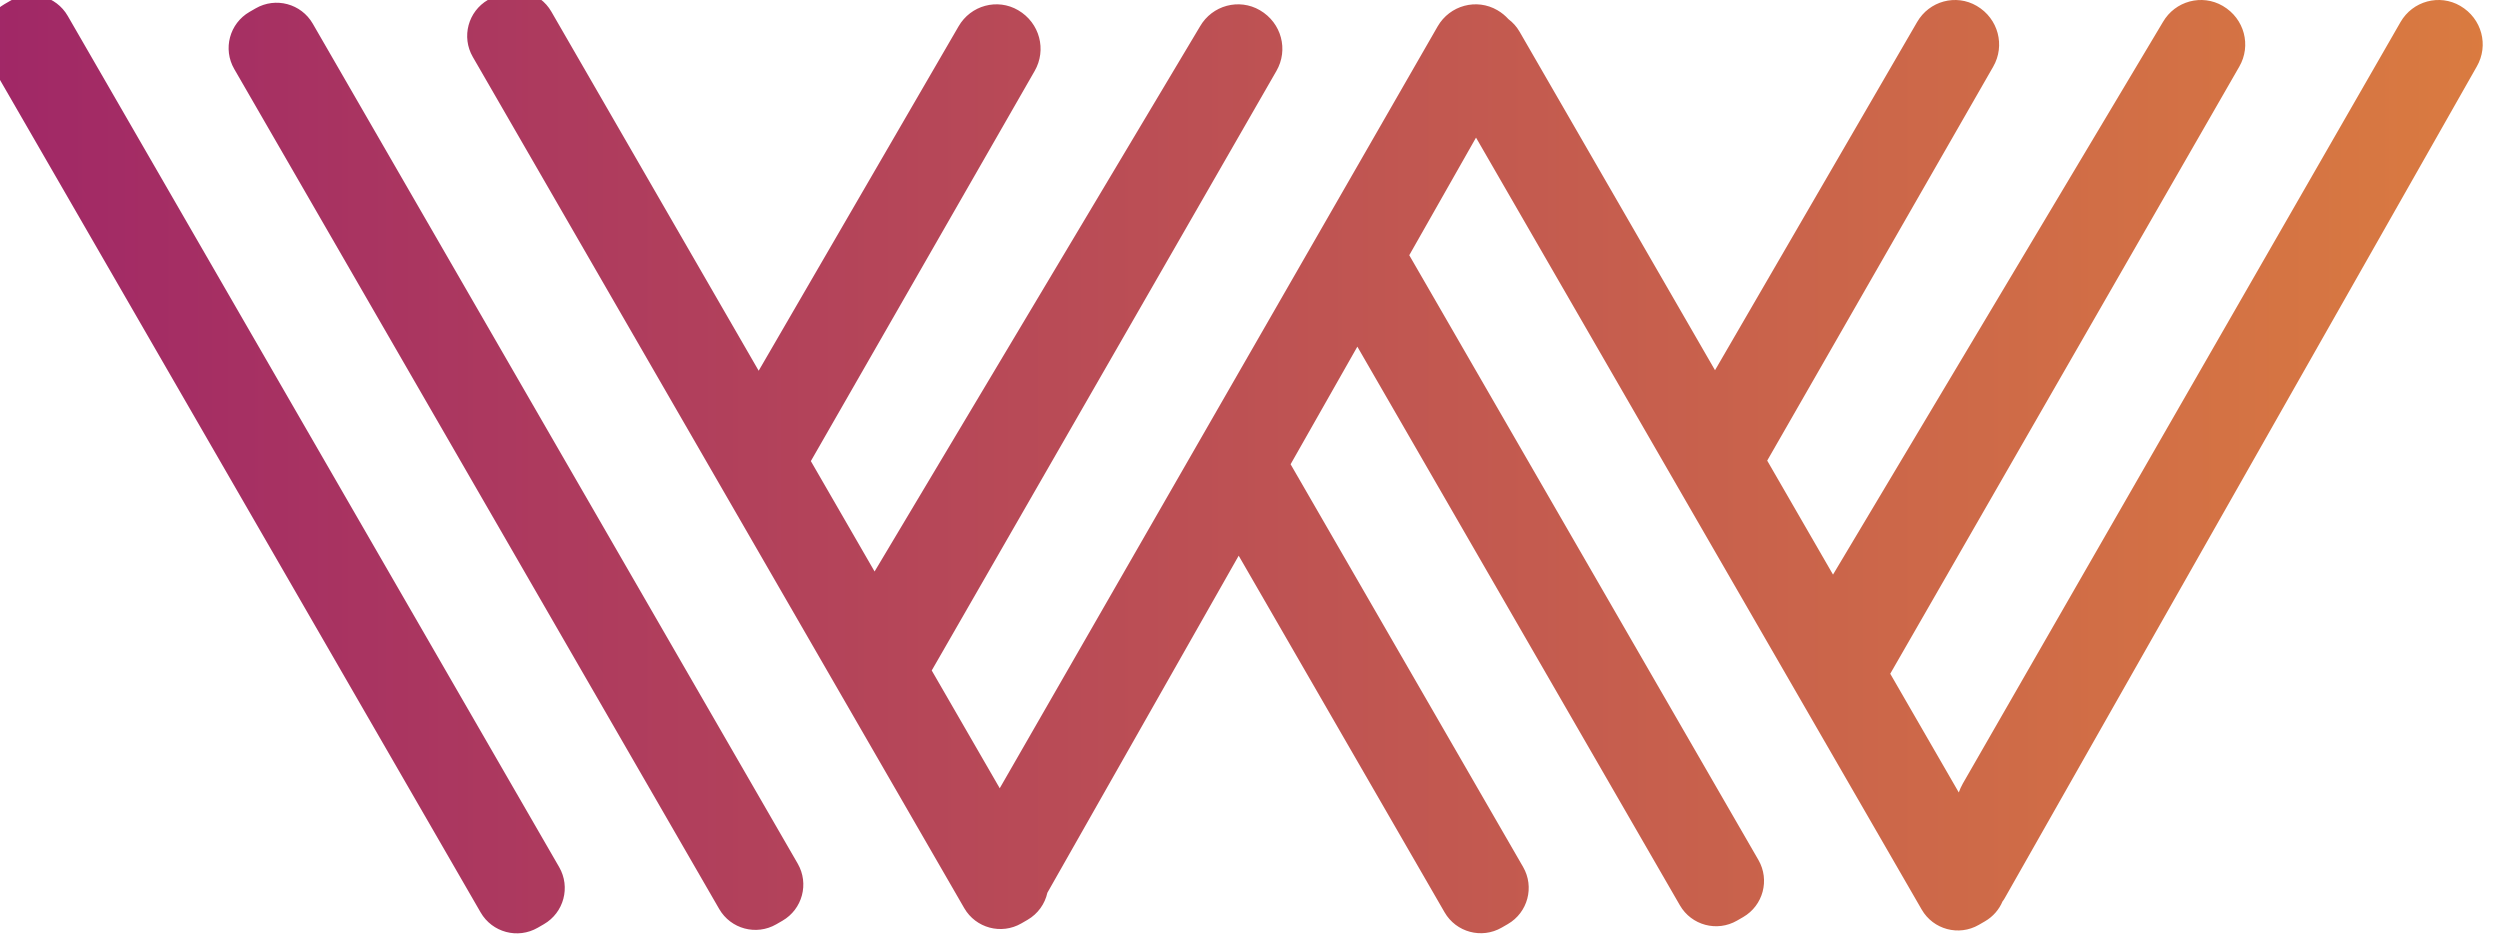 <?xml version="1.0" standalone="no"?>
<!DOCTYPE svg PUBLIC "-//W3C//DTD SVG 20010904//EN" "http://www.w3.org/TR/2001/REC-SVG-20010904/DTD/svg10.dtd">
<svg width="579px" height="220px" viewBox="0 0 579 220" version="1.1" xmlns="http://www.w3.org/2000/svg" xmlns:xlink="http://www.w3.org/1999/xlink">
    <!-- Градиент -->
    <linearGradient id="gradient">
        <stop offset="0" stop-color="#a02767"></stop>
        <stop offset="100%" stop-color="#da7b40"></stop>
    </linearGradient>
   <!-- Generator: Sketch 51.3 (57544) - http://www.bohemiancoding.com/sketch -->
   <desc>Created with Sketch.</desc>
   <defs></defs>
   <g id="Page-1" stroke="none" stroke-width="1" fill="none" fill-rule="evenodd">
       <g id="Logo" transform="translate(-68, -160)" fill="url(#gradient)">
           <g id="w" transform="translate(64, 157)">
               <g id="Group">
                 <path d="M413.283,109.677 L428.526,136.078 L504.928,8.109 C507.752,3.223 513.964,1.55 518.798,4.37 C523.825,7.305 525.444,13.552 522.615,18.437 L441.781,159.036 L457.653,186.528 C457.899,185.84 458.213,185.151 458.592,184.468 L559.965,8.102 C562.784,3.223 568.984,1.552 573.808,4.368 C578.826,7.299 580.441,13.537 577.617,18.416 L468.263,211.065 C468.096,211.366 467.941,211.589 467.798,211.741 C467.008,213.626 465.618,215.277 463.712,216.378 L462.288,217.2 C457.659,219.873 451.74,218.287 449.068,213.658 L345.845,34.87 L330.385,62.106 L411.254,202.177 C413.927,206.806 412.341,212.725 407.712,215.397 L406.288,216.219 C401.659,218.892 395.74,217.306 393.068,212.677 L318.363,83.285 L302.903,110.521 L356.754,203.794 C359.427,208.423 357.841,214.342 353.212,217.015 L351.788,217.837 C347.159,220.509 341.24,218.923 338.568,214.294 L290.881,131.699 L246.57,209.762 C246.002,212.316 244.406,214.632 241.962,216.043 L240.538,216.865 C235.909,219.538 229.99,217.952 227.318,213.323 L113.496,16.177 C110.823,11.548 112.409,5.629 117.038,2.957 L118.462,2.135 C123.091,-0.538 129.01,1.048 131.682,5.677 L179.709,88.863 L225.999,9.113 C228.812,4.224 235.001,2.548 239.818,5.371 C244.826,8.308 246.439,14.56 243.62,19.449 L191.792,109.791 L206.553,135.357 L281.928,9.109 C284.752,4.223 290.964,2.55 295.798,5.37 C300.825,8.305 302.444,14.552 299.615,19.437 L219.789,158.283 L235.54,185.563 C235.557,185.532 235.574,185.5 235.592,185.468 L336.965,9.102 C339.784,4.223 345.984,2.552 350.808,5.368 C351.791,5.942 352.643,6.643 353.356,7.435 C354.374,8.197 355.257,9.172 355.932,10.342 L401.198,88.744 L447.999,8.113 C450.812,3.224 457.001,1.548 461.818,4.371 C466.826,7.308 468.439,13.56 465.62,18.449 L413.283,109.677 Z M61.788,5.756 L63.212,4.934 C67.841,2.261 73.76,3.847 76.432,8.476 L188.754,203.024 C191.427,207.653 189.841,213.572 185.212,216.244 L183.788,217.066 C179.159,219.739 173.24,218.153 170.568,213.524 L58.246,18.976 C55.573,14.347 57.159,8.428 61.788,5.756 Z M5.038,3.957 L6.462,3.135 C11.091,0.462 17.01,2.048 19.682,6.677 L133.504,203.823 C136.177,208.452 134.591,214.371 129.962,217.043 L128.538,217.865 C123.909,220.538 117.99,218.952 115.318,214.323 L1.496,17.177 C-1.177,12.548 0.409,6.629 5.038,3.957 Z" id="Combined-Shape"></path>
               </g>
           </g>
       </g>
   </g>
</svg>